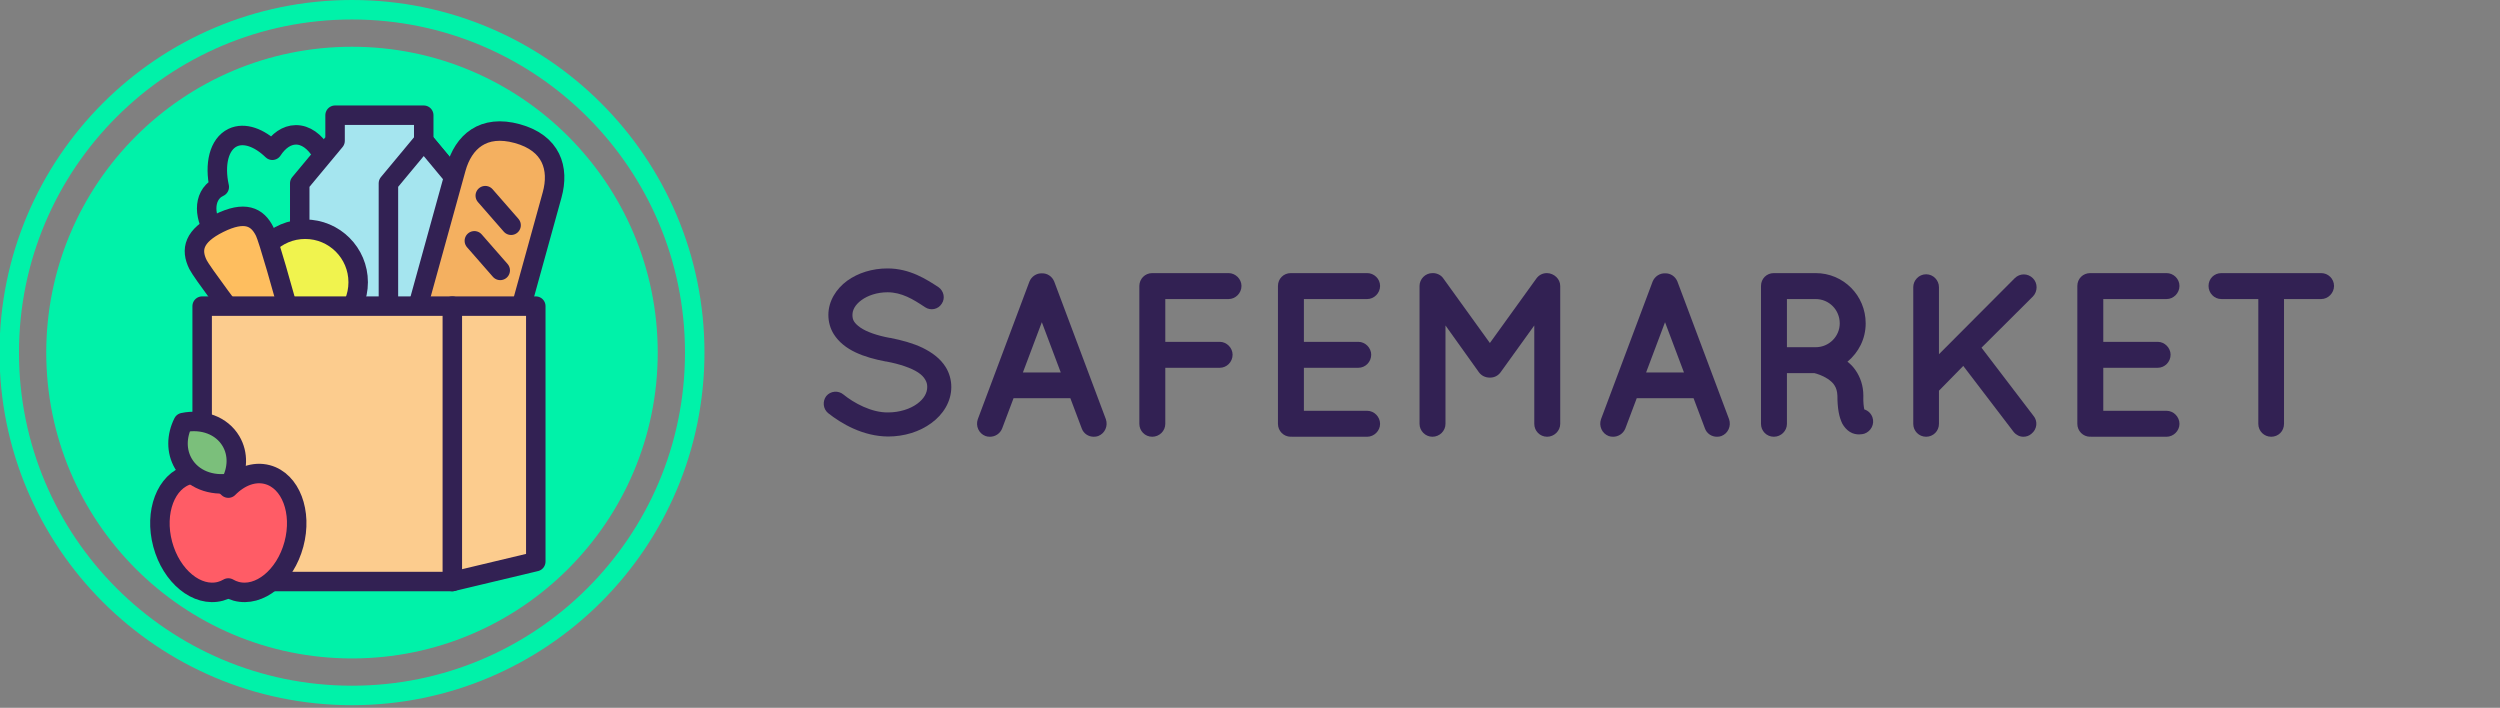 <?xml version="1.0" encoding="UTF-8" standalone="no"?>
<!DOCTYPE svg PUBLIC "-//W3C//DTD SVG 1.1//EN" "http://www.w3.org/Graphics/SVG/1.1/DTD/svg11.dtd">
<svg width="100%" height="100%" viewBox="0 0 385 109" version="1.1" xmlns="http://www.w3.org/2000/svg" xmlns:xlink="http://www.w3.org/1999/xlink" xml:space="preserve" xmlns:serif="http://www.serif.com/" style="fill-rule:evenodd;clip-rule:evenodd;stroke-linecap:round;stroke-linejoin:round;">
    <rect x="0" y="0" width="385" height="109" fill="#808080" stroke="none"/>
    <g id="Artboard1" transform="matrix(3.545,0,0,1,-219.913,0)">
        <rect x="62.031" y="0" width="108.598" height="108.599" style="fill:none;"/>
        <g id="Layer-14" serif:id="Layer 14" transform="matrix(0.282,0,0,1,-41.381,-249.627)">
            <g transform="matrix(1,0,0,-1,0,-582.698)">
                <path d="M420.946,-841.025C446.13,-841.025 466.544,-861.441 466.544,-886.625C466.544,-911.809 446.13,-932.224 420.946,-932.224C395.763,-932.224 375.347,-911.809 375.347,-886.625C375.347,-861.441 395.763,-841.025 420.946,-841.025Z" style="fill:rgb(0,242,169);fill-rule:nonzero;stroke:rgb(0,242,169);stroke-width:3px;"/>
            </g>
            <g transform="matrix(1,0,0,-1,0,-582.698)">
                <path d="M420.945,-833.825C450.105,-833.825 473.744,-857.465 473.744,-886.625C473.744,-915.784 450.105,-939.424 420.945,-939.424C391.785,-939.424 368.146,-915.784 368.146,-886.625C368.146,-857.465 391.785,-833.825 420.945,-833.825Z" style="fill:none;fill-rule:nonzero;stroke:rgb(0,242,169);stroke-width:3px;"/>
            </g>
            <g transform="matrix(1,0,0,1,189,-82.538)">
                <g transform="matrix(1,0,0,-1,0,-417.659)">
                    <path d="M305.009,-810.819C305.655,-810.027 306.845,-809.919 307.636,-810.567C309.22,-811.863 311.956,-813.375 314.513,-813.339C316.312,-813.339 317.933,-812.799 319.013,-812.007C320.093,-811.215 320.56,-810.315 320.56,-809.415C320.56,-808.947 320.452,-808.623 320.235,-808.263C320.021,-807.903 319.696,-807.543 319.155,-807.183C318.112,-806.499 316.349,-805.887 314.224,-805.491L314.151,-805.491C312.46,-805.167 310.876,-804.735 309.509,-804.087C308.14,-803.438 306.952,-802.539 306.159,-801.279C305.62,-800.415 305.331,-799.407 305.331,-798.327C305.331,-796.167 306.556,-794.295 308.212,-793.071C309.903,-791.847 312.101,-791.163 314.44,-791.163C317.896,-791.163 320.452,-792.854 322.288,-794.043C323.116,-794.619 323.368,-795.771 322.792,-796.599C322.253,-797.463 321.101,-797.715 320.235,-797.139C318.399,-795.915 316.636,-794.835 314.44,-794.835C312.819,-794.835 311.38,-795.339 310.407,-796.059C309.437,-796.779 309.04,-797.571 309.04,-798.327C309.04,-798.759 309.112,-799.047 309.292,-799.335C309.472,-799.623 309.796,-799.947 310.265,-800.271C311.2,-800.919 312.819,-801.495 314.765,-801.854L314.837,-801.854C316.673,-802.215 318.364,-802.683 319.804,-803.367C321.28,-804.087 322.575,-805.022 323.403,-806.354C323.944,-807.219 324.269,-808.299 324.269,-809.415C324.269,-811.719 322.972,-813.699 321.173,-814.995C319.407,-816.291 317.067,-817.047 314.513,-817.047C310.624,-817.011 307.349,-815.067 305.296,-813.447C304.505,-812.799 304.396,-811.611 305.009,-810.819Z" style="fill:rgb(50,33,83);fill-rule:nonzero;"/>
                </g>
                <g transform="matrix(1,0,0,-1,0,-416.903)">
                    <path d="M341.13,-806.427L338.214,-798.687L335.298,-806.427L341.13,-806.427ZM342.606,-810.387L333.858,-810.387L332.095,-815.067C331.771,-815.859 331.015,-816.327 330.222,-816.327C329.97,-816.327 329.755,-816.291 329.538,-816.219C328.493,-815.823 327.989,-814.671 328.351,-813.627L336.306,-792.423C336.63,-791.631 337.423,-791.127 338.214,-791.163C339.042,-791.127 339.798,-791.631 340.122,-792.423L348.079,-813.627C348.438,-814.671 347.935,-815.823 346.89,-816.219C346.71,-816.291 346.458,-816.327 346.206,-816.327C345.415,-816.327 344.657,-815.859 344.37,-815.067L342.606,-810.387Z" style="fill:rgb(50,33,83);fill-rule:nonzero;"/>
                </g>
                <g transform="matrix(1,0,0,-1,0,-416.903)">
                    <path d="M353.237,-814.347L353.237,-793.107C353.237,-792.027 354.101,-791.127 355.218,-791.127L366.989,-791.127C368.034,-791.127 368.97,-792.027 368.97,-793.107C368.97,-794.223 368.034,-795.123 366.989,-795.123L357.233,-795.123L357.233,-801.711L365.622,-801.711C366.702,-801.711 367.601,-802.647 367.601,-803.691C367.601,-804.807 366.702,-805.707 365.622,-805.707L357.233,-805.707L357.233,-814.347C357.233,-815.427 356.333,-816.327 355.218,-816.327C354.101,-816.327 353.237,-815.427 353.237,-814.347Z" style="fill:rgb(50,33,83);fill-rule:nonzero;"/>
                </g>
                <g transform="matrix(1,0,0,-1,0,-416.903)">
                    <path d="M374.589,-814.347L374.589,-793.107C374.589,-791.991 375.454,-791.127 376.569,-791.127L388.341,-791.127C389.386,-791.127 390.321,-791.991 390.321,-793.107C390.321,-794.223 389.386,-795.123 388.341,-795.123L378.585,-795.123L378.585,-801.711L386.974,-801.711C388.054,-801.711 388.954,-802.647 388.954,-803.691C388.954,-804.807 388.054,-805.707 386.974,-805.707L378.585,-805.707L378.585,-812.331L388.341,-812.331C389.386,-812.331 390.321,-813.231 390.321,-814.347C390.321,-815.427 389.386,-816.327 388.341,-816.327L376.677,-816.327C376.604,-816.327 376.604,-816.291 376.604,-816.291L376.569,-816.327C375.454,-816.327 374.589,-815.427 374.589,-814.347Z" style="fill:rgb(50,33,83);fill-rule:nonzero;"/>
                </g>
                <g transform="matrix(1,0,0,-1,0,-416.903)">
                    <path d="M418.071,-793.107L418.071,-814.347C418.071,-815.427 417.136,-816.327 416.056,-816.327C414.938,-816.327 414.075,-815.427 414.075,-814.347L414.075,-799.191L408.892,-806.391C408.495,-806.931 407.919,-807.219 407.271,-807.219L407.198,-807.219C406.552,-807.219 405.938,-806.931 405.542,-806.391L400.396,-799.191L400.396,-814.347C400.396,-815.427 399.495,-816.327 398.38,-816.327C397.3,-816.327 396.399,-815.427 396.399,-814.347L396.399,-793.107C396.399,-792.027 397.3,-791.127 398.38,-791.127L398.487,-791.127C399.063,-791.127 399.712,-791.415 400.071,-791.955L407.235,-801.891L414.399,-791.955C414.796,-791.415 415.37,-791.127 416.019,-791.127L416.056,-791.127C417.136,-791.163 418.071,-792.027 418.071,-793.107Z" style="fill:rgb(50,33,83);fill-rule:nonzero;"/>
                </g>
                <g transform="matrix(1,0,0,-1,0,-416.903)">
                    <path d="M437.132,-806.427L434.216,-798.687L431.3,-806.427L437.132,-806.427ZM438.608,-810.387L429.86,-810.387L428.097,-815.067C427.772,-815.859 427.017,-816.327 426.224,-816.327C425.972,-816.327 425.757,-816.291 425.54,-816.219C424.497,-815.823 423.993,-814.671 424.353,-813.627L432.308,-792.423C432.632,-791.631 433.425,-791.127 434.216,-791.163C435.044,-791.127 435.8,-791.631 436.124,-792.423L444.081,-813.627C444.44,-814.671 443.937,-815.823 442.892,-816.219C442.712,-816.291 442.46,-816.327 442.208,-816.327C441.417,-816.327 440.661,-815.859 440.372,-815.067L438.608,-810.387Z" style="fill:rgb(50,33,83);fill-rule:nonzero;"/>
                </g>
                <g transform="matrix(1,0,0,-1,0,-416.903)">
                    <path d="M461.13,-798.867C461.13,-796.779 459.474,-795.123 457.423,-795.123L452.995,-795.123L452.995,-802.539L457.423,-802.539C459.474,-802.539 461.13,-800.883 461.13,-798.867ZM466.171,-813.339C466.53,-814.383 465.954,-815.499 464.911,-815.859C464.767,-815.896 464.478,-815.967 464.118,-815.967L464.083,-815.967C463.722,-815.967 463.183,-815.896 462.679,-815.571C462.21,-815.283 461.813,-814.815 461.526,-814.312C461.022,-813.268 460.771,-811.971 460.771,-809.991C460.735,-809.307 460.591,-808.839 460.339,-808.443C460.122,-808.047 459.69,-807.688 459.259,-807.399C458.503,-806.896 457.565,-806.607 457.243,-806.535L452.995,-806.535L452.995,-814.347C452.995,-815.427 452.095,-816.327 450.978,-816.327C449.862,-816.327 448.999,-815.427 448.999,-814.347L448.999,-793.107C448.999,-791.991 449.862,-791.127 450.978,-791.127L457.423,-791.127C461.706,-791.127 465.126,-794.583 465.126,-798.867C465.126,-801.243 464.046,-803.331 462.319,-804.771C462.786,-805.131 463.218,-805.563 463.579,-806.104C464.298,-807.147 464.767,-808.479 464.767,-809.991C464.729,-811.071 464.839,-811.755 464.911,-812.115C465.487,-812.295 465.954,-812.728 466.171,-813.339Z" style="fill:rgb(50,33,83);fill-rule:nonzero;"/>
                </g>
                <g transform="matrix(1,0,0,-1,0,-416.903)">
                    <path d="M472.456,-814.347L472.456,-793.287C472.456,-792.243 473.319,-791.307 474.435,-791.307C475.552,-791.307 476.415,-792.243 476.415,-793.287L476.415,-803.619L488.079,-791.919C488.872,-791.127 490.095,-791.127 490.888,-791.919C491.644,-792.675 491.644,-793.935 490.888,-794.727L482.968,-802.611L490.96,-813.087C491.679,-813.915 491.536,-815.175 490.671,-815.859C490.312,-816.184 489.88,-816.327 489.411,-816.327C488.872,-816.327 488.331,-816.075 487.937,-815.607L480.159,-805.419L476.415,-809.235L476.415,-814.347C476.415,-815.427 475.552,-816.327 474.435,-816.327C473.319,-816.327 472.456,-815.427 472.456,-814.347Z" style="fill:rgb(50,33,83);fill-rule:nonzero;"/>
                </g>
                <g transform="matrix(1,0,0,-1,0,-416.903)">
                    <path d="M497.731,-814.347L497.731,-793.107C497.731,-791.991 498.597,-791.127 499.712,-791.127L511.483,-791.127C512.528,-791.127 513.464,-791.991 513.464,-793.107C513.464,-794.223 512.528,-795.123 511.483,-795.123L501.728,-795.123L501.728,-801.711L510.116,-801.711C511.196,-801.711 512.097,-802.647 512.097,-803.691C512.097,-804.807 511.196,-805.707 510.116,-805.707L501.728,-805.707L501.728,-812.331L511.483,-812.331C512.528,-812.331 513.464,-813.231 513.464,-814.347C513.464,-815.427 512.528,-816.327 511.483,-816.327L499.819,-816.327C499.747,-816.327 499.747,-816.291 499.747,-816.291L499.712,-816.327C498.597,-816.327 497.731,-815.427 497.731,-814.347Z" style="fill:rgb(50,33,83);fill-rule:nonzero;"/>
                </g>
                <g transform="matrix(1,0,0,-1,0,-416.903)">
                    <path d="M535.294,-795.123L529.569,-795.123L529.569,-814.347C529.569,-815.463 528.706,-816.327 527.591,-816.327C526.511,-816.327 525.61,-815.463 525.61,-814.347L525.61,-795.123L519.923,-795.123C518.806,-795.123 517.942,-794.187 517.942,-793.107C517.942,-791.991 518.806,-791.127 519.923,-791.127L535.294,-791.127C536.374,-791.127 537.274,-791.991 537.274,-793.107C537.274,-794.187 536.374,-795.123 535.294,-795.123Z" style="fill:rgb(50,33,83);fill-rule:nonzero;"/>
                </g>
            </g>
            <g transform="matrix(1,0,0,-1,0,-630.423)">
                <path d="M412.277,-900.817C410.885,-900.837 409.63,-901.733 408.678,-903.19C406.663,-901.236 404.353,-900.395 402.574,-901.242C400.461,-902.25 399.723,-905.348 400.501,-908.845C400.147,-909.017 399.814,-909.225 399.539,-909.512C397.764,-911.354 398.467,-914.911 401.111,-917.459C403.753,-920.008 407.335,-920.58 409.111,-918.736C409.184,-918.659 409.228,-918.563 409.294,-918.48C409.479,-918.474 409.661,-918.452 409.84,-918.417C410.644,-919.157 411.563,-919.576 412.538,-919.563C415.588,-919.521 418.002,-915.291 417.93,-910.114C417.86,-904.937 415.329,-900.776 412.277,-900.817Z" style="fill:rgb(0,242,169);fill-rule:nonzero;stroke:rgb(50,33,83);stroke-width:3px;stroke-linecap:butt;stroke-linejoin:miter;"/>
            </g>
            <g transform="matrix(1,0,0,-1,0,-603.185)">
                <path d="M431.998,-874.499L431.998,-870.555L418.34,-870.555L418.34,-874.499L412.897,-881.042L412.897,-923.182L437.441,-923.182L437.441,-881.042L431.998,-874.499Z" style="fill:rgb(165,229,239);fill-rule:nonzero;stroke:rgb(50,33,83);stroke-width:1px;stroke-linecap:butt;stroke-linejoin:miter;"/>
            </g>
            <g transform="matrix(1,0,0,-1,0,-603.185)">
                <path d="M431.998,-874.499L431.998,-870.555L418.34,-870.555L418.34,-874.499L412.897,-881.042L412.897,-923.182L437.441,-923.182L437.441,-881.042L431.998,-874.499Z" style="fill:none;fill-rule:nonzero;stroke:rgb(50,33,83);stroke-width:3px;"/>
            </g>
            <g transform="matrix(1,0,0,-1,0,-599.241)">
                <path d="M437.441,-919.237L426.557,-919.237L426.557,-877.098L431.998,-870.555L437.441,-877.098L437.441,-919.237Z" style="fill:rgb(165,229,239);fill-rule:nonzero;stroke:rgb(50,33,83);stroke-width:3px;"/>
            </g>
            <g transform="matrix(1,0,0,-1,0,-604.368)">
                <path d="M413.734,-889.295C418.244,-889.295 421.899,-892.95 421.899,-897.46C421.899,-901.969 418.244,-905.624 413.734,-905.624C409.226,-905.624 405.57,-901.969 405.57,-897.46C405.57,-892.95 409.226,-889.295 413.734,-889.295Z" style="fill:rgb(240,243,78);fill-rule:nonzero;stroke:rgb(50,33,83);stroke-width:3px;"/>
            </g>
            <g transform="matrix(-0.896,0.443,-0.443,-0.896,375.094,-679.791)">
                <path d="M404.601,-910.747C404.601,-910.747 398.862,-882.461 398.863,-879.889C398.862,-877.319 400.19,-875.617 404.601,-875.616C409.01,-875.615 410.335,-877.319 410.338,-879.889C410.338,-882.459 404.601,-910.747 404.601,-910.747Z" style="fill:rgb(254,190,95);fill-rule:nonzero;stroke:rgb(50,33,83);stroke-width:3px;"/>
            </g>
            <g transform="matrix(1,0,0,-1,0,-596.969)">
                <path d="M441.139,-915.085C440.009,-919.172 436.626,-921.803 431.692,-920.438C426.761,-919.073 425.212,-915.079 426.342,-910.992L436.979,-872.527C438.11,-868.441 441.158,-865.718 446.423,-867.176C451.689,-868.631 452.905,-872.534 451.774,-876.62L441.139,-915.085Z" style="fill:rgb(244,176,96);fill-rule:nonzero;stroke:rgb(50,33,83);stroke-width:3px;"/>
            </g>
            <g transform="matrix(0.658,0.753,-0.753,0.658,-532.801,546.417)">
                <path d="M440.293,-909.116L446.341,-909.116" style="fill:none;fill-rule:nonzero;stroke:rgb(50,33,83);stroke-width:3px;"/>
            </g>
            <g transform="matrix(0.659,0.753,-0.753,0.659,-527.668,550.782)">
                <path d="M438.15,-901.359L444.197,-901.359" style="fill:none;fill-rule:nonzero;stroke:rgb(50,33,83);stroke-width:3px;"/>
            </g>
            <g transform="matrix(1,0,0,-1,0,-554.599)">
                <path d="M397.864,-851.369L397.864,-893.781L436.402,-893.781L449.259,-890.712L449.259,-851.369L397.864,-851.369Z" style="fill:rgb(252,204,142);fill-rule:nonzero;stroke:rgb(50,33,83);stroke-width:3px;"/>
            </g>
            <g transform="matrix(0,1,-1,0,-436.173,-118.426)">
                <path d="M415.196,-872.575L457.608,-872.575" style="fill:none;fill-rule:nonzero;stroke:rgb(50,33,83);stroke-width:3px;"/>
            </g>
            <g transform="matrix(1,0,0,-1,0,-526.743)">
                <path d="M407.917,-849.461C405.845,-848.905 403.643,-849.762 401.894,-851.539C400.144,-849.762 397.941,-848.905 395.869,-849.461C392.285,-850.421 390.459,-855.222 391.788,-860.184C393.117,-865.146 397.101,-868.389 400.685,-867.429C401.114,-867.313 401.517,-867.14 401.894,-866.921C402.271,-867.14 402.673,-867.313 403.104,-867.429C406.687,-868.389 410.669,-865.146 411.998,-860.184C413.329,-855.222 411.502,-850.421 407.917,-849.461Z" style="fill:rgb(255,92,102);fill-rule:nonzero;stroke:rgb(50,33,83);stroke-width:3px;"/>
            </g>
            <g transform="matrix(0.788,-0.616,0.616,0.788,620.997,1251.37)">
                <path d="M398.692,-876.996C396.616,-876.009 395.117,-874.202 394.826,-871.975C394.466,-869.207 396.08,-866.58 398.692,-865.17C400.858,-866.104 402.438,-867.934 402.734,-870.204C403.099,-873.004 401.402,-875.655 398.692,-876.996Z" style="fill:rgb(123,191,123);fill-rule:nonzero;stroke:rgb(50,33,83);stroke-width:3px;"/>
            </g>
        </g>
    </g>
</svg>
